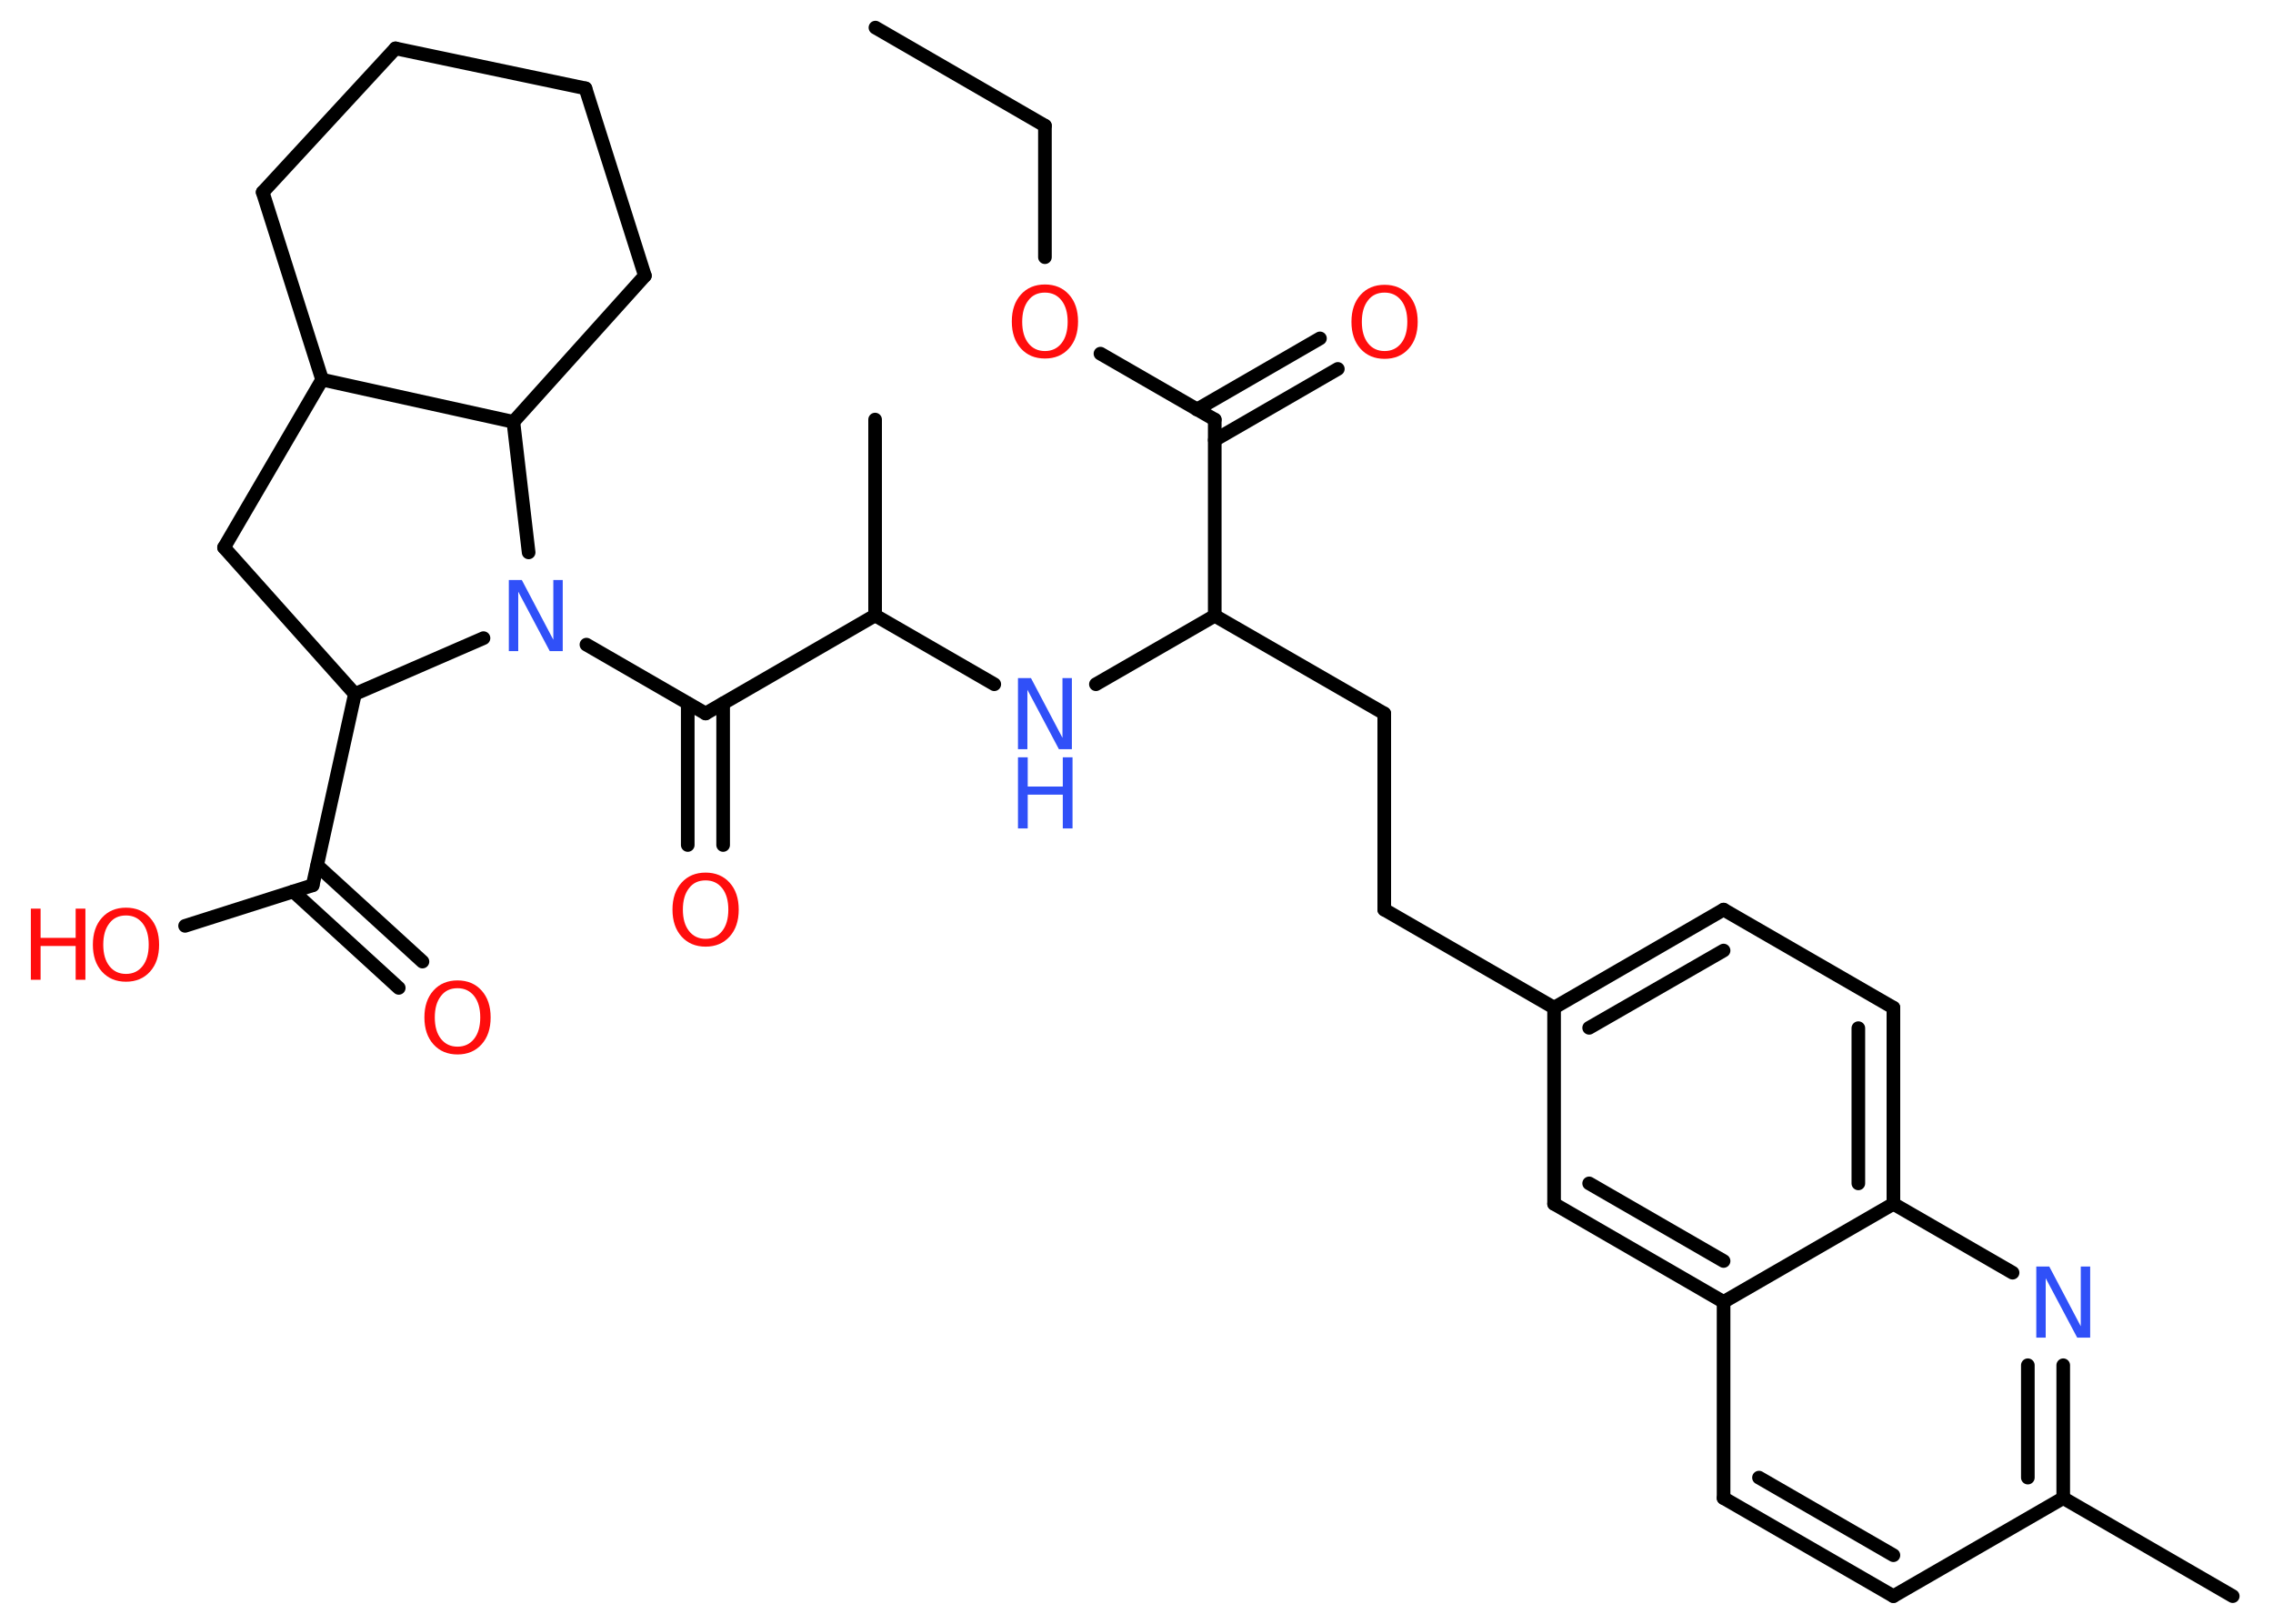 <?xml version='1.0' encoding='UTF-8'?>
<!DOCTYPE svg PUBLIC "-//W3C//DTD SVG 1.1//EN" "http://www.w3.org/Graphics/SVG/1.1/DTD/svg11.dtd">
<svg version='1.2' xmlns='http://www.w3.org/2000/svg' xmlns:xlink='http://www.w3.org/1999/xlink' width='70.0mm' height='50.0mm' viewBox='0 0 70.0 50.0'>
  <desc>Generated by the Chemistry Development Kit (http://github.com/cdk)</desc>
  <g stroke-linecap='round' stroke-linejoin='round' stroke='#000000' stroke-width='.42' fill='#FF0D0D'>
    <rect x='.0' y='.0' width='70.0' height='50.0' fill='#FFFFFF' stroke='none'/>
    <g id='mol1' class='mol'>
      <line id='mol1bnd1' class='bond' x1='26.96' y1='.85' x2='32.18' y2='3.87'/>
      <line id='mol1bnd2' class='bond' x1='32.18' y1='3.87' x2='32.18' y2='7.92'/>
      <line id='mol1bnd3' class='bond' x1='33.89' y1='10.89' x2='37.41' y2='12.92'/>
      <g id='mol1bnd4' class='bond'>
        <line x1='36.86' y1='12.61' x2='40.65' y2='10.42'/>
        <line x1='37.41' y1='13.55' x2='41.2' y2='11.36'/>
      </g>
      <line id='mol1bnd5' class='bond' x1='37.41' y1='12.92' x2='37.41' y2='18.96'/>
      <line id='mol1bnd6' class='bond' x1='37.41' y1='18.96' x2='42.63' y2='21.97'/>
      <line id='mol1bnd7' class='bond' x1='42.63' y1='21.97' x2='42.63' y2='28.01'/>
      <line id='mol1bnd8' class='bond' x1='42.63' y1='28.01' x2='47.86' y2='31.03'/>
      <g id='mol1bnd9' class='bond'>
        <line x1='53.08' y1='28.01' x2='47.86' y2='31.03'/>
        <line x1='53.08' y1='29.27' x2='48.94' y2='31.65'/>
      </g>
      <line id='mol1bnd10' class='bond' x1='53.08' y1='28.01' x2='58.31' y2='31.03'/>
      <g id='mol1bnd11' class='bond'>
        <line x1='58.31' y1='37.07' x2='58.31' y2='31.03'/>
        <line x1='57.23' y1='36.44' x2='57.23' y2='31.66'/>
      </g>
      <line id='mol1bnd12' class='bond' x1='58.31' y1='37.07' x2='61.98' y2='39.19'/>
      <g id='mol1bnd13' class='bond'>
        <line x1='63.54' y1='46.13' x2='63.54' y2='42.04'/>
        <line x1='62.45' y1='45.5' x2='62.45' y2='42.04'/>
      </g>
      <line id='mol1bnd14' class='bond' x1='63.54' y1='46.13' x2='68.76' y2='49.15'/>
      <line id='mol1bnd15' class='bond' x1='63.54' y1='46.13' x2='58.31' y2='49.15'/>
      <g id='mol1bnd16' class='bond'>
        <line x1='53.08' y1='46.13' x2='58.31' y2='49.15'/>
        <line x1='54.17' y1='45.5' x2='58.31' y2='47.89'/>
      </g>
      <line id='mol1bnd17' class='bond' x1='53.08' y1='46.13' x2='53.08' y2='40.09'/>
      <line id='mol1bnd18' class='bond' x1='58.31' y1='37.07' x2='53.08' y2='40.09'/>
      <g id='mol1bnd19' class='bond'>
        <line x1='47.86' y1='37.07' x2='53.08' y2='40.09'/>
        <line x1='48.94' y1='36.44' x2='53.08' y2='38.83'/>
      </g>
      <line id='mol1bnd20' class='bond' x1='47.86' y1='31.03' x2='47.86' y2='37.07'/>
      <line id='mol1bnd21' class='bond' x1='37.41' y1='18.96' x2='33.75' y2='21.07'/>
      <line id='mol1bnd22' class='bond' x1='30.62' y1='21.07' x2='26.95' y2='18.95'/>
      <line id='mol1bnd23' class='bond' x1='26.95' y1='18.95' x2='26.95' y2='12.92'/>
      <line id='mol1bnd24' class='bond' x1='26.95' y1='18.95' x2='21.73' y2='21.97'/>
      <g id='mol1bnd25' class='bond'>
        <line x1='22.27' y1='21.66' x2='22.27' y2='26.02'/>
        <line x1='21.18' y1='21.66' x2='21.18' y2='26.02'/>
      </g>
      <line id='mol1bnd26' class='bond' x1='21.73' y1='21.97' x2='18.06' y2='19.85'/>
      <line id='mol1bnd27' class='bond' x1='14.89' y1='19.65' x2='10.93' y2='21.37'/>
      <line id='mol1bnd28' class='bond' x1='10.93' y1='21.37' x2='9.63' y2='27.26'/>
      <g id='mol1bnd29' class='bond'>
        <line x1='9.77' y1='26.65' x2='13.01' y2='29.61'/>
        <line x1='9.03' y1='27.45' x2='12.28' y2='30.42'/>
      </g>
      <line id='mol1bnd30' class='bond' x1='9.63' y1='27.26' x2='5.7' y2='28.51'/>
      <line id='mol1bnd31' class='bond' x1='10.93' y1='21.37' x2='6.9' y2='16.86'/>
      <line id='mol1bnd32' class='bond' x1='6.9' y1='16.86' x2='9.92' y2='11.69'/>
      <line id='mol1bnd33' class='bond' x1='9.92' y1='11.69' x2='8.09' y2='5.92'/>
      <line id='mol1bnd34' class='bond' x1='8.09' y1='5.92' x2='12.18' y2='1.49'/>
      <line id='mol1bnd35' class='bond' x1='12.18' y1='1.49' x2='18.03' y2='2.72'/>
      <line id='mol1bnd36' class='bond' x1='18.03' y1='2.72' x2='19.86' y2='8.49'/>
      <line id='mol1bnd37' class='bond' x1='19.86' y1='8.49' x2='15.81' y2='12.99'/>
      <line id='mol1bnd38' class='bond' x1='9.92' y1='11.69' x2='15.81' y2='12.99'/>
      <line id='mol1bnd39' class='bond' x1='16.28' y1='17.01' x2='15.81' y2='12.99'/>
      <path id='mol1atm3' class='atom' d='M32.18 9.01q-.33 .0 -.51 .24q-.19 .24 -.19 .66q.0 .42 .19 .66q.19 .24 .51 .24q.32 .0 .51 -.24q.19 -.24 .19 -.66q.0 -.42 -.19 -.66q-.19 -.24 -.51 -.24zM32.18 8.76q.46 .0 .74 .31q.28 .31 .28 .83q.0 .52 -.28 .83q-.28 .31 -.74 .31q-.46 .0 -.74 -.31q-.28 -.31 -.28 -.83q.0 -.52 .28 -.83q.28 -.31 .74 -.31z' stroke='none'/>
      <path id='mol1atm5' class='atom' d='M42.64 9.01q-.33 .0 -.51 .24q-.19 .24 -.19 .66q.0 .42 .19 .66q.19 .24 .51 .24q.32 .0 .51 -.24q.19 -.24 .19 -.66q.0 -.42 -.19 -.66q-.19 -.24 -.51 -.24zM42.64 8.77q.46 .0 .74 .31q.28 .31 .28 .83q.0 .52 -.28 .83q-.28 .31 -.74 .31q-.46 .0 -.74 -.31q-.28 -.31 -.28 -.83q.0 -.52 .28 -.83q.28 -.31 .74 -.31z' stroke='none'/>
      <path id='mol1atm13' class='atom' d='M62.71 39.0h.4l.97 1.84v-1.84h.29v2.19h-.4l-.97 -1.83v1.83h-.29v-2.19z' stroke='none' fill='#3050F8'/>
      <g id='mol1atm20' class='atom'>
        <path d='M31.35 20.88h.4l.97 1.84v-1.84h.29v2.19h-.4l-.97 -1.83v1.83h-.29v-2.19z' stroke='none' fill='#3050F8'/>
        <path d='M31.35 23.32h.3v.9h1.08v-.9h.3v2.19h-.3v-1.04h-1.08v1.04h-.3v-2.19z' stroke='none' fill='#3050F8'/>
      </g>
      <path id='mol1atm24' class='atom' d='M21.73 27.11q-.33 .0 -.51 .24q-.19 .24 -.19 .66q.0 .42 .19 .66q.19 .24 .51 .24q.32 .0 .51 -.24q.19 -.24 .19 -.66q.0 -.42 -.19 -.66q-.19 -.24 -.51 -.24zM21.73 26.87q.46 .0 .74 .31q.28 .31 .28 .83q.0 .52 -.28 .83q-.28 .31 -.74 .31q-.46 .0 -.74 -.31q-.28 -.31 -.28 -.83q.0 -.52 .28 -.83q.28 -.31 .74 -.31z' stroke='none'/>
      <path id='mol1atm25' class='atom' d='M15.67 17.86h.4l.97 1.84v-1.84h.29v2.19h-.4l-.97 -1.83v1.83h-.29v-2.19z' stroke='none' fill='#3050F8'/>
      <path id='mol1atm28' class='atom' d='M14.09 30.43q-.33 .0 -.51 .24q-.19 .24 -.19 .66q.0 .42 .19 .66q.19 .24 .51 .24q.32 .0 .51 -.24q.19 -.24 .19 -.66q.0 -.42 -.19 -.66q-.19 -.24 -.51 -.24zM14.09 30.19q.46 .0 .74 .31q.28 .31 .28 .83q.0 .52 -.28 .83q-.28 .31 -.74 .31q-.46 .0 -.74 -.31q-.28 -.31 -.28 -.83q.0 -.52 .28 -.83q.28 -.31 .74 -.31z' stroke='none'/>
      <g id='mol1atm29' class='atom'>
        <path d='M3.88 28.19q-.33 .0 -.51 .24q-.19 .24 -.19 .66q.0 .42 .19 .66q.19 .24 .51 .24q.32 .0 .51 -.24q.19 -.24 .19 -.66q.0 -.42 -.19 -.66q-.19 -.24 -.51 -.24zM3.88 27.95q.46 .0 .74 .31q.28 .31 .28 .83q.0 .52 -.28 .83q-.28 .31 -.74 .31q-.46 .0 -.74 -.31q-.28 -.31 -.28 -.83q.0 -.52 .28 -.83q.28 -.31 .74 -.31z' stroke='none'/>
        <path d='M.95 27.98h.3v.9h1.08v-.9h.3v2.19h-.3v-1.04h-1.08v1.04h-.3v-2.19z' stroke='none'/>
      </g>
    </g>
  </g>
</svg>
